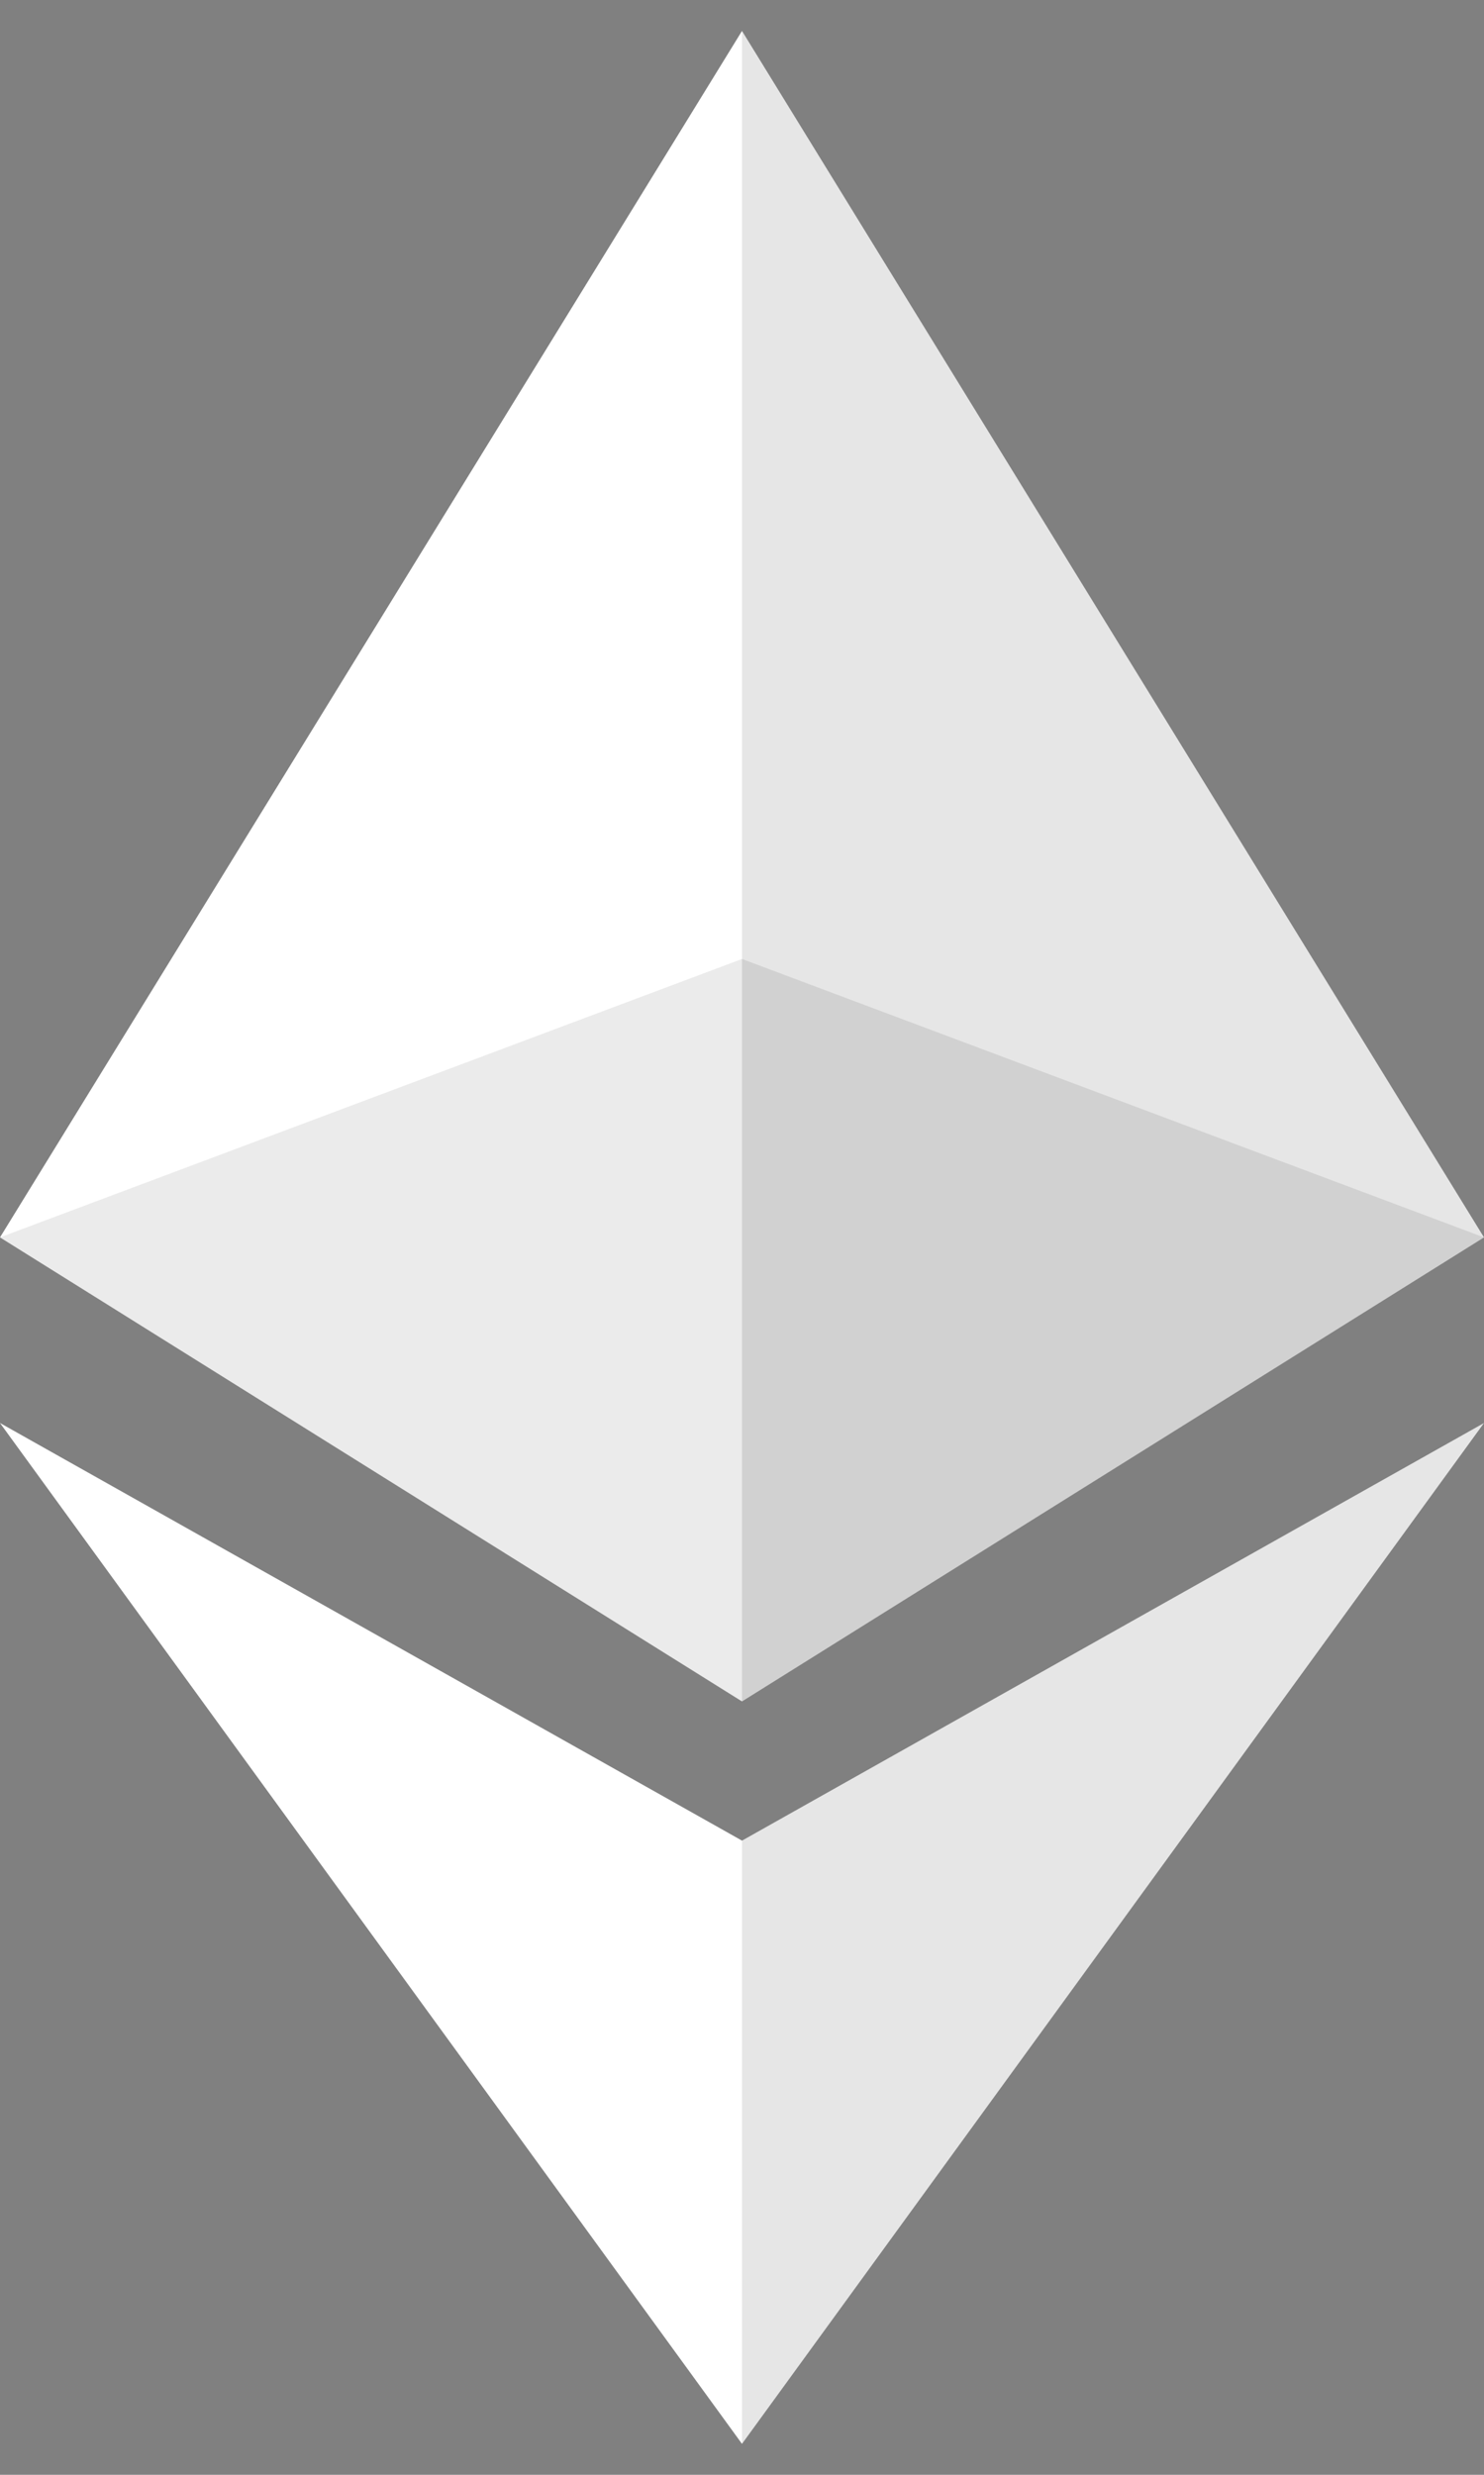 <?xml version="1.0" encoding="UTF-8"?>
<svg width="12px" height="20px" viewBox="0 0 12 20" version="1.1" xmlns="http://www.w3.org/2000/svg" xmlns:xlink="http://www.w3.org/1999/xlink">
    <rect x="0" y="0" width="12" height="20" fill="#808080" stroke="none"/>
    <!-- Generator: Sketch 52.1 (67048) - http://www.bohemiancoding.com/sketch -->
    <title>ethereum-1</title>
    <desc>Created with Sketch.</desc>
    <g id="Pack_2.0" stroke="none" stroke-width="1" fill="none" fill-rule="evenodd">
        <g id="-g-AlterApp_Overview01" transform="translate(-227, -397)" fill-rule="nonzero">
            <g id="02" transform="translate(198, 372)">
                <g id="Crypto" transform="translate(20, 20)">
                    <g id="Eth">
                        <g id="ethereum-1" transform="translate(9, 5.25)">
                            <polygon id="Shape" fill="#E6E6E6" points="6 0 6 13.5 12 9.75"></polygon>
                            <polygon id="Shape" fill="#FFFFFF" points="6 0 0 9.75 6 13.5"></polygon>
                            <polygon id="Shape" fill="#E6E6E6" points="6 14.625 6 19.5 12 11.25"></polygon>
                            <polygon id="Shape" fill="#FFFFFF" points="6 19.5 6 14.625 0 11.25"></polygon>
                            <polygon id="Shape" fill="#141414" opacity="0.1" points="6 13.5 12 9.75 6 7.5"></polygon>
                            <polygon id="Shape" fill="#393939" opacity="0.1" points="0 9.75 6 13.5 6 7.5"></polygon>
                        </g>
                    </g>
                </g>
            </g>
        </g>
    </g>
</svg>